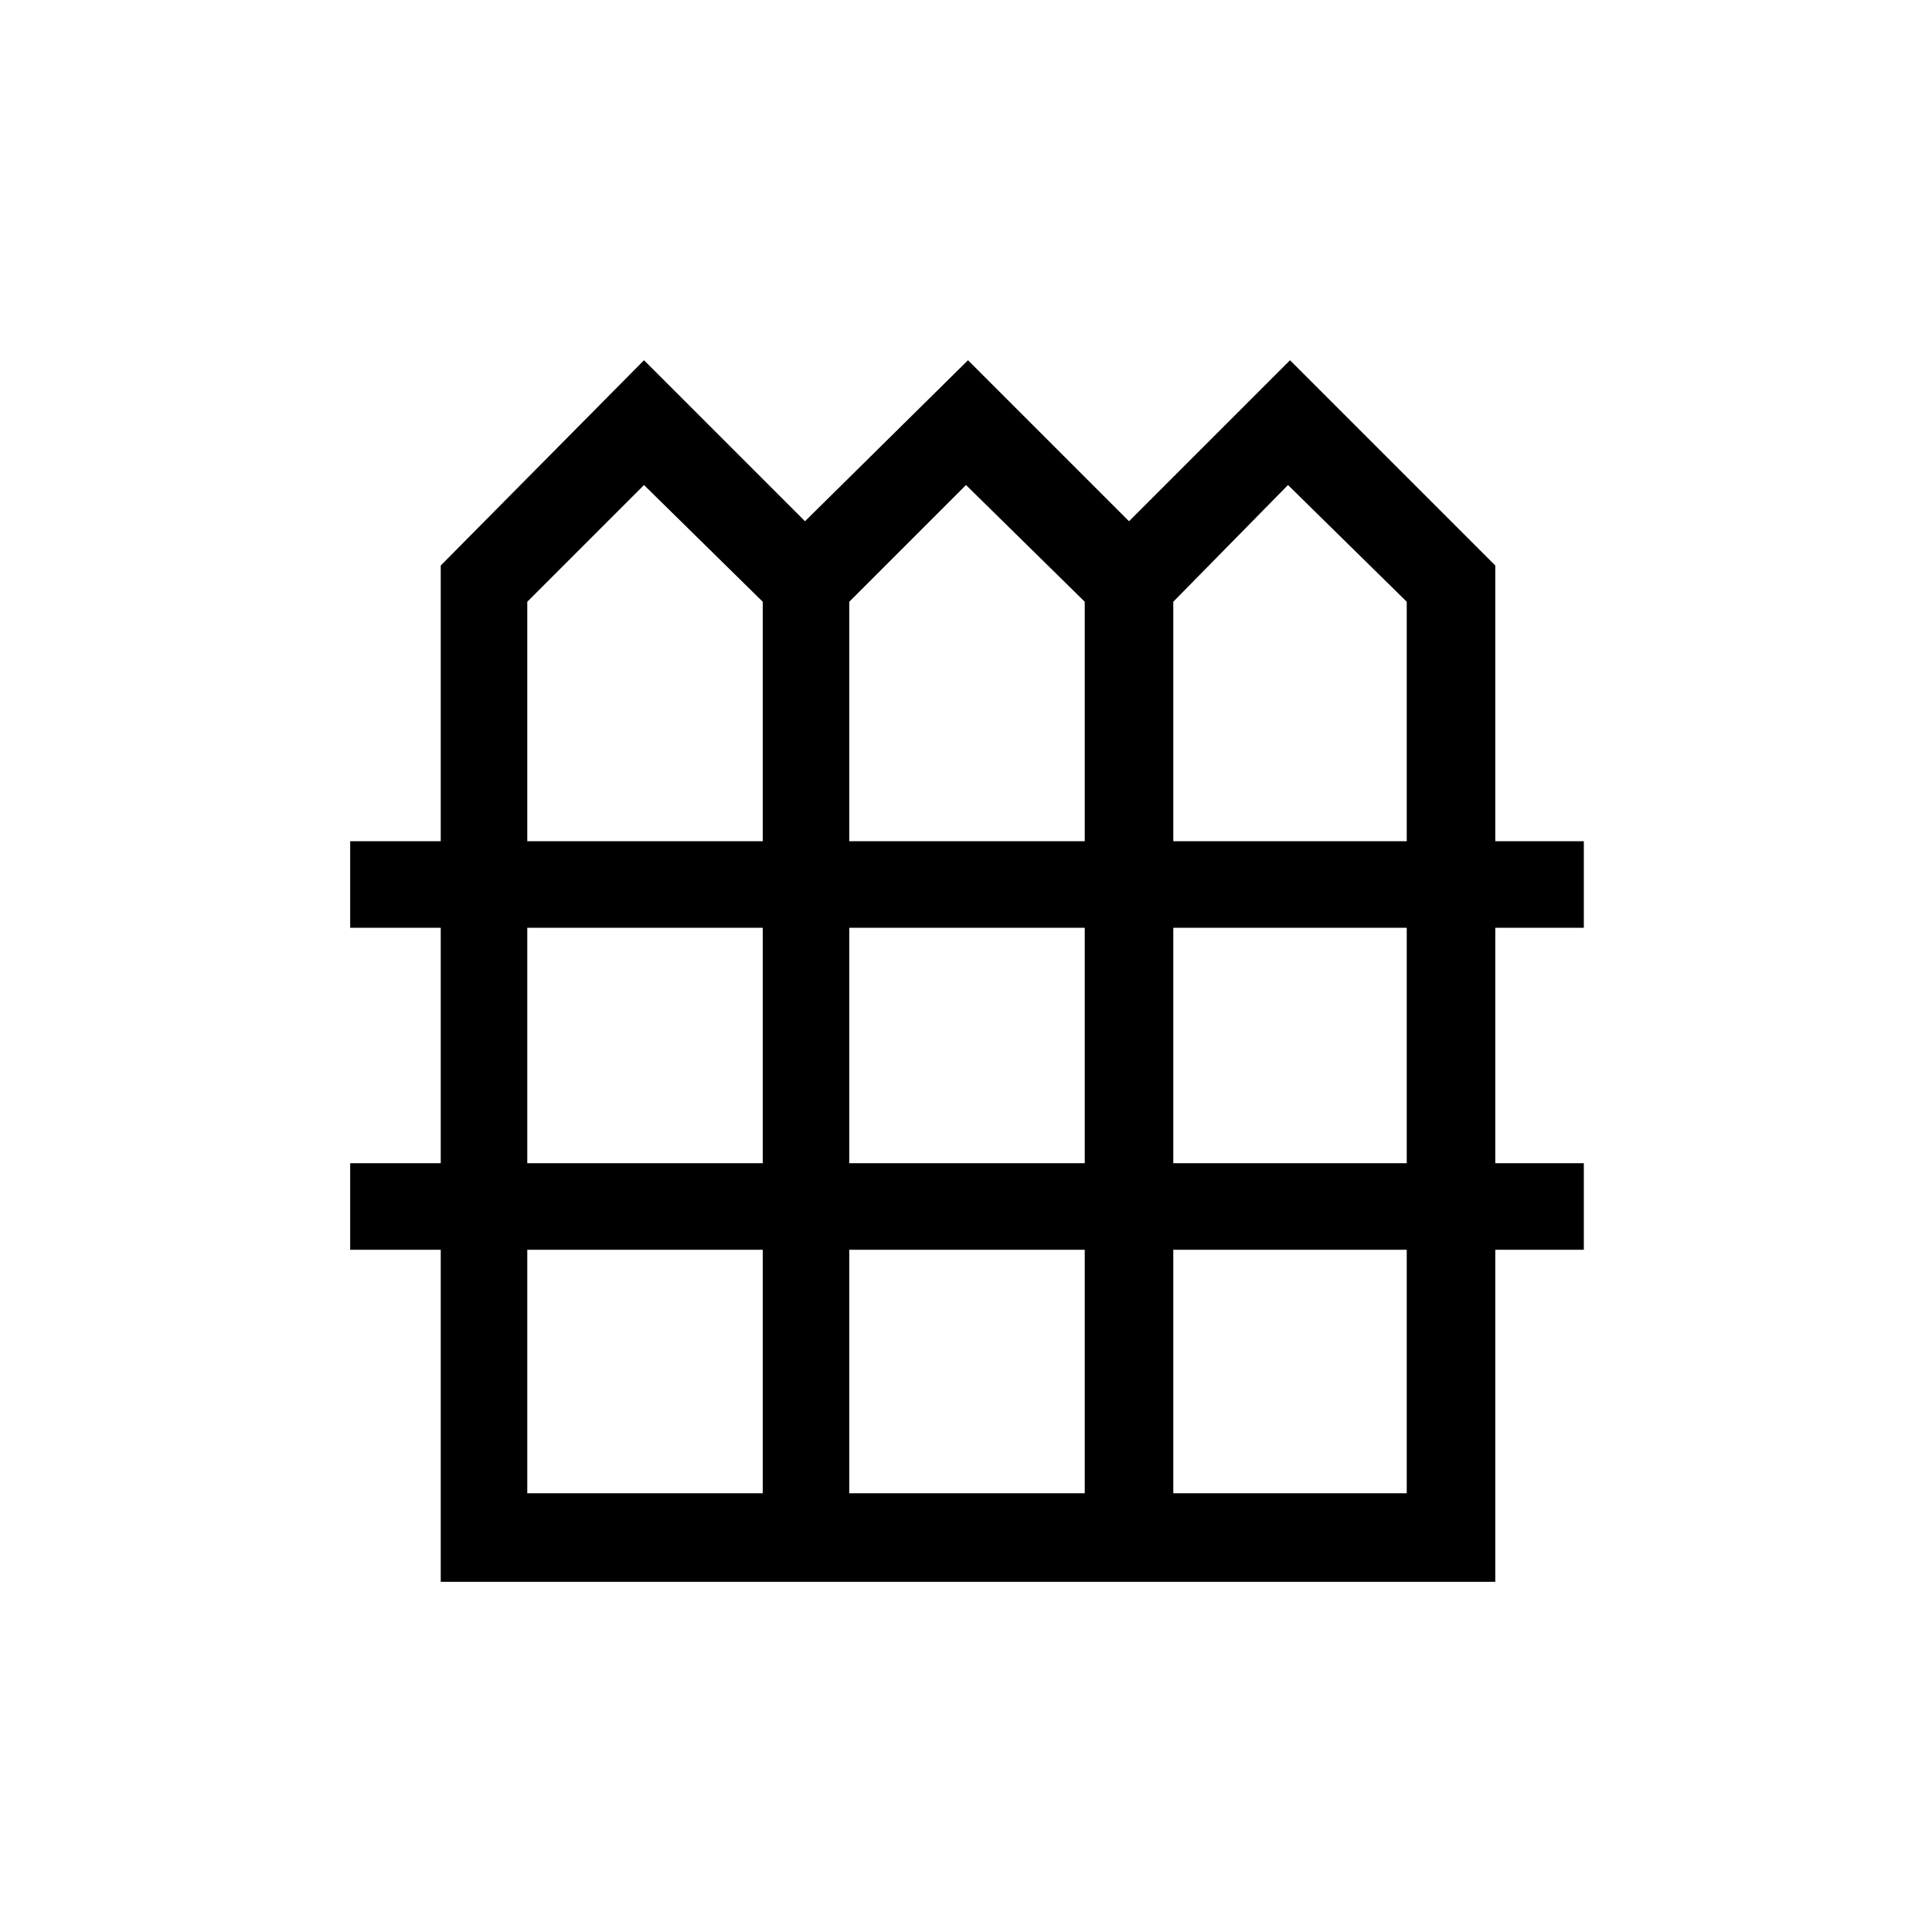 <svg xmlns="http://www.w3.org/2000/svg" height="48" width="48"><path d="M10.95 39.3v-8.25H8.7V28.9h2.25v-5.85H8.7V20.9h2.25v-6.85L16 8.95l4 4 4.05-4 4 4 4-4 5.1 5.1v6.85h2.2v2.15h-2.2v5.85h2.2v2.15h-2.2v8.25Zm2.15-18.4h5.85v-5.95L16 12.05l-2.9 2.9Zm8 0h5.85v-5.95L24 12.05l-2.9 2.9Zm8.05 0h5.8v-5.95L32 12.05l-2.85 2.9Zm-16.05 8h5.85v-5.85H13.1Zm8 0h5.85v-5.85H21.1Zm8.05 0h5.8v-5.85h-5.8ZM13.1 37.1h5.85v-6.05H13.1Zm8 0h5.85v-6.05H21.1Zm8.05 0h5.8v-6.05h-5.8Z"/></svg>